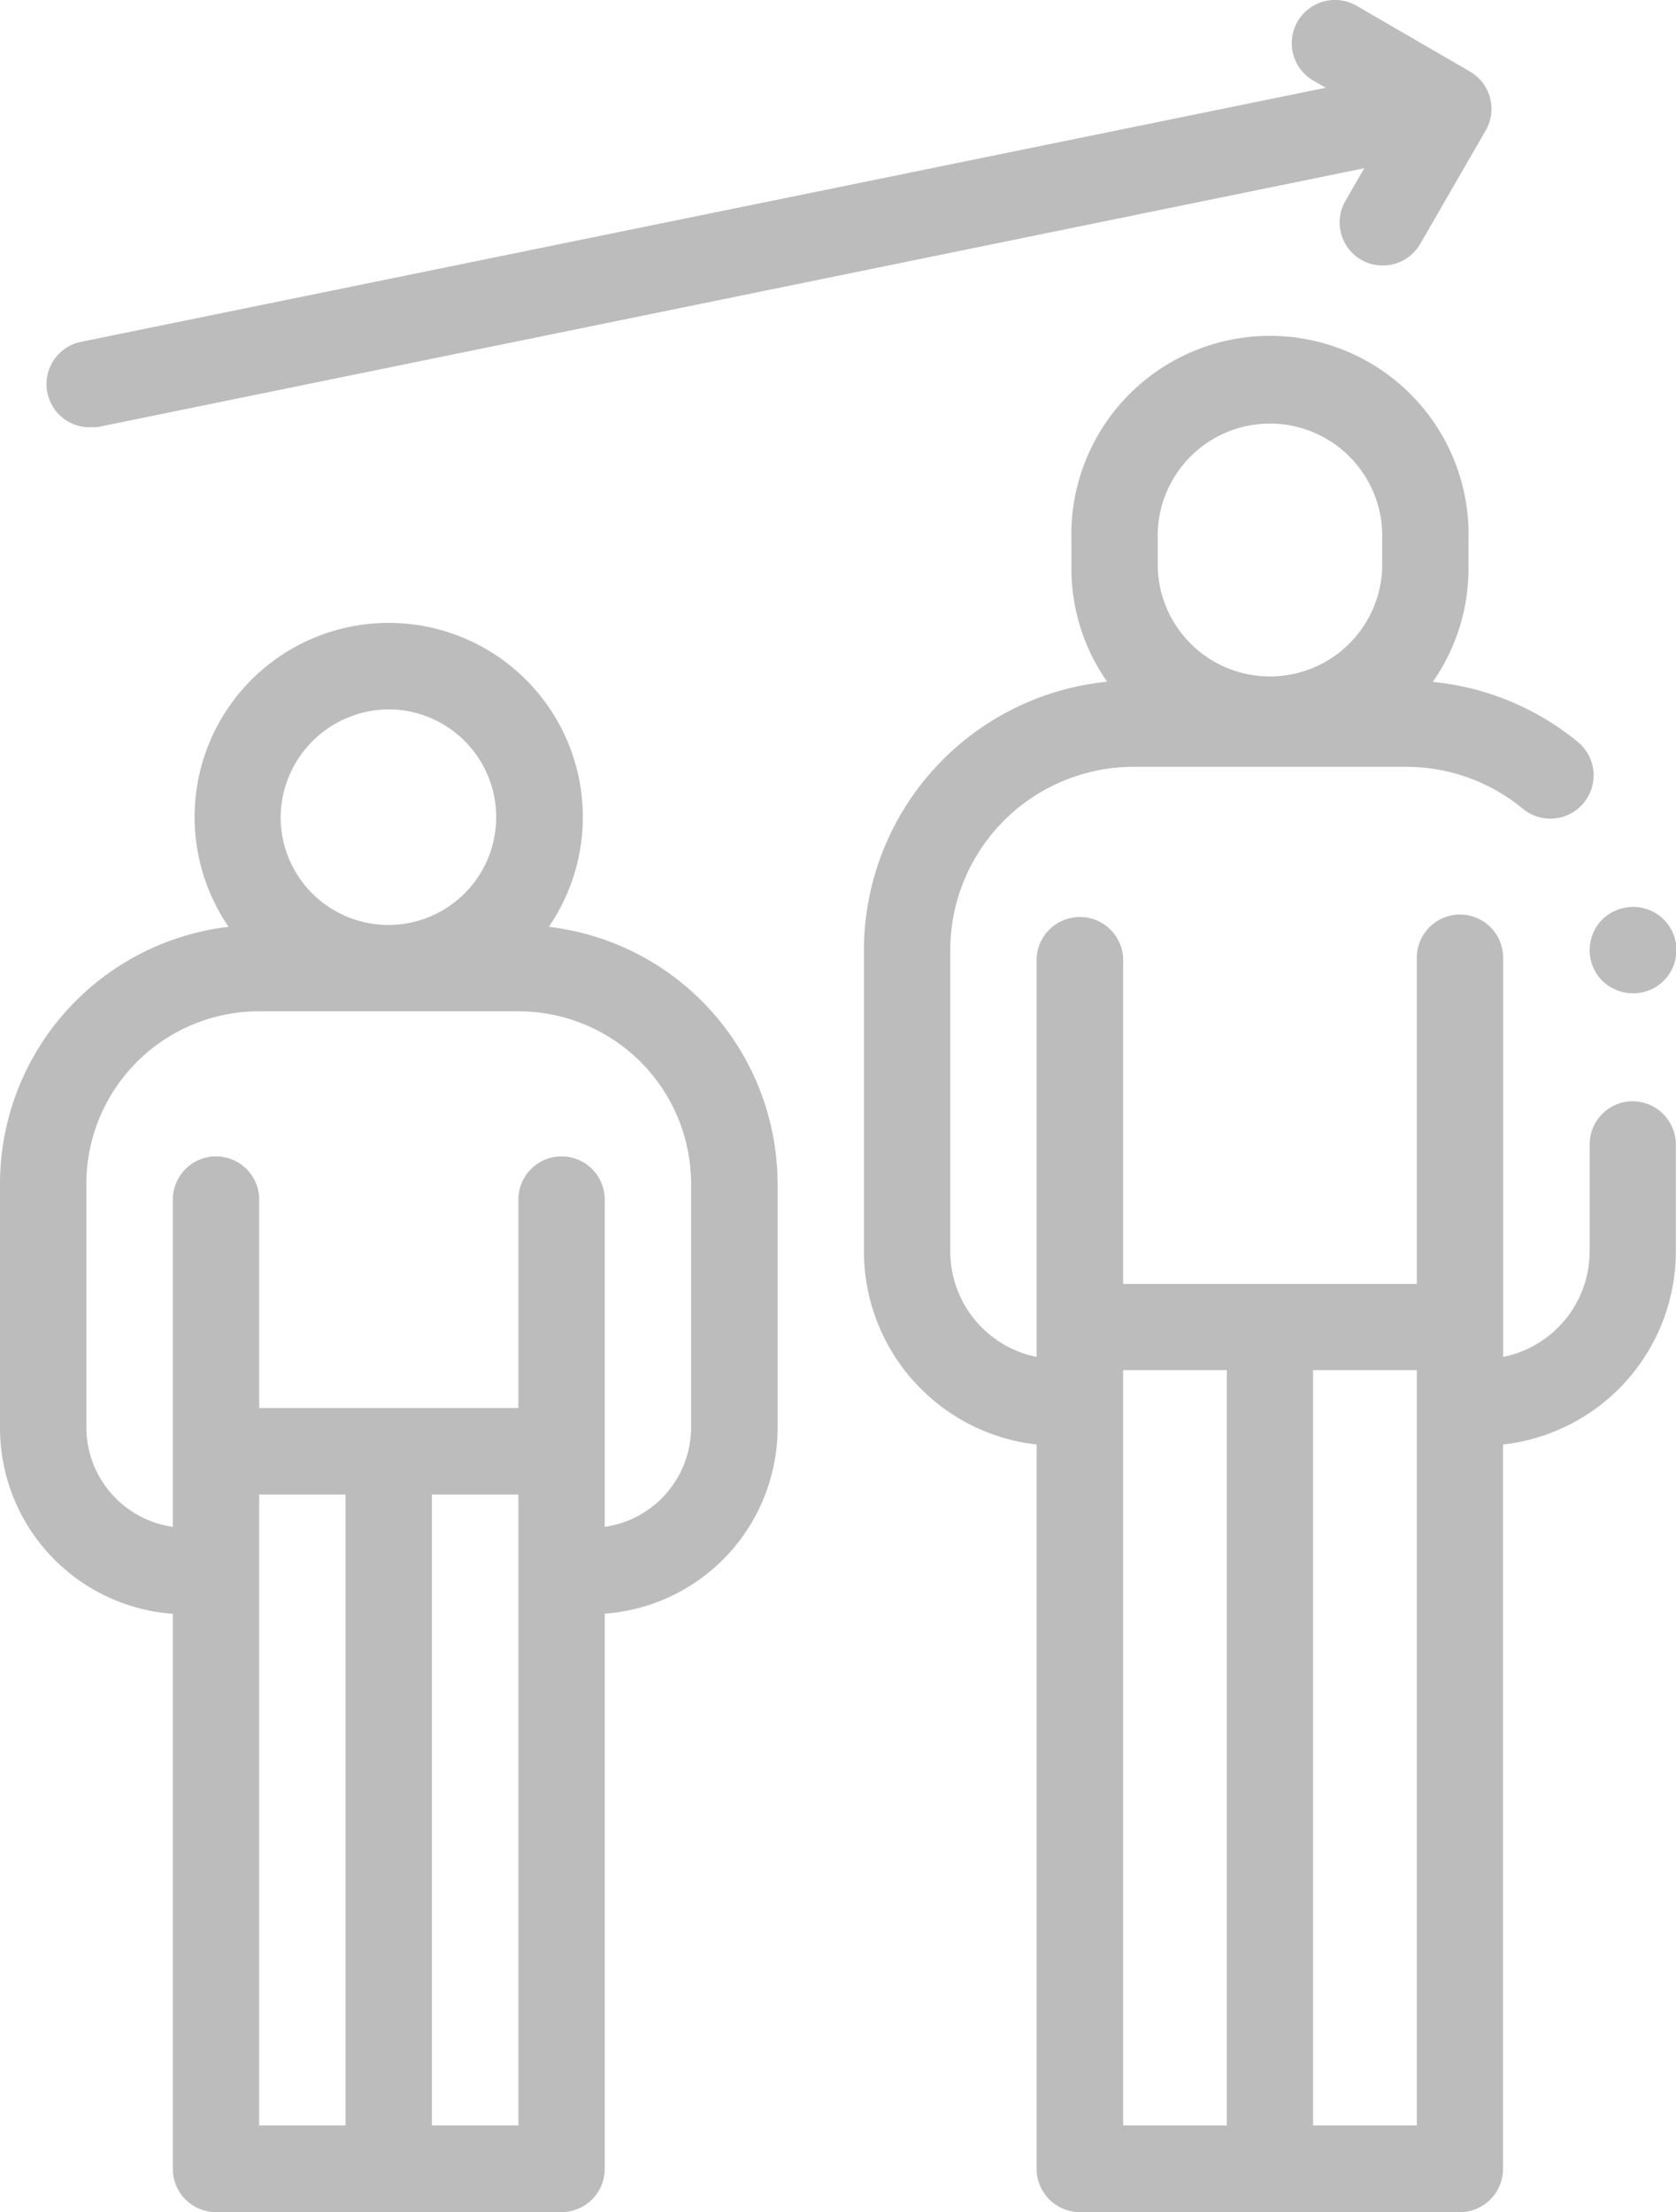 <svg xmlns="http://www.w3.org/2000/svg" viewBox="0 0 107.92 142.41"><defs><style>.cls-1{fill:#bcbcbc;}</style></defs><g id="Layer_2" data-name="Layer 2"><g id="Layer_1-2" data-name="Layer 1"><path class="cls-1" d="M105.14,70.9a2.78,2.78,0,0,0-2.78,2.79v6.88a6.94,6.94,0,0,1-5.57,6.79V61.66a2.78,2.78,0,0,0-5.56,0v21H72.32v-21a2.79,2.79,0,0,0-5.57,0v25.7a6.93,6.93,0,0,1-5.56-6.79V61.17A11.81,11.81,0,0,1,73,49.37H90.56a11.79,11.79,0,0,1,7.5,2.7,2.78,2.78,0,1,0,3.54-4.3,17.37,17.37,0,0,0-9.34-3.87,12.74,12.74,0,0,0,2.3-7.31V34.77a12.79,12.79,0,1,0-25.57,0v1.82a12.69,12.69,0,0,0,2.3,7.3A17.39,17.39,0,0,0,55.63,61.17v19.4A12.52,12.52,0,0,0,66.75,93v46.64a2.79,2.79,0,0,0,2.79,2.78H94a2.78,2.78,0,0,0,2.78-2.78V93a12.52,12.52,0,0,0,11.13-12.42V73.69a2.79,2.79,0,0,0-2.78-2.79ZM74.55,34.77a7.23,7.23,0,1,1,14.45,0v1.82a7.23,7.23,0,0,1-14.45,0ZM72.32,88.21H79v48.63H72.32Zm18.91,48.63H84.55V88.21h6.68Z"/><path class="cls-1" d="M35.34,59.67a12.5,12.5,0,1,0-20.62,0A16.67,16.67,0,0,0,0,76.21V91.9a12,12,0,0,0,11.13,12v35.74a2.78,2.78,0,0,0,2.78,2.78H36.16a2.79,2.79,0,0,0,2.78-2.78V103.89a12,12,0,0,0,11.13-12V76.21A16.68,16.68,0,0,0,35.34,59.67ZM25,45.67a6.94,6.94,0,1,1-6.93,6.94A7,7,0,0,1,25,45.67ZM16.69,96.22h5.56v40.62H16.69Zm11.12,40.62V96.22h5.57v40.62ZM44.5,91.9a6.47,6.47,0,0,1-5.56,6.4V77.23a2.78,2.78,0,0,0-5.56,0V90.65H16.69V77.23a2.78,2.78,0,1,0-5.56,0V98.3a6.48,6.48,0,0,1-5.57-6.4V76.21a11.12,11.12,0,0,1,11.11-11.1H33.4a11.11,11.11,0,0,1,11.1,11.1V91.9Z"/><path class="cls-1" d="M5.78,27.49a3.29,3.29,0,0,0,.54,0L87.85,10.83l-1.21,2.09a2.78,2.78,0,0,0,1,3.8,2.79,2.79,0,0,0,3.8-1l4.22-7.31a2.78,2.78,0,0,0-1-3.8L87.35.37a2.78,2.78,0,1,0-2.78,4.82l.8.46L5.25,22a2.78,2.78,0,0,0,.53,5.51Z"/><path class="cls-1" d="M103.17,63.14a2.85,2.85,0,0,0,2,.81,2.78,2.78,0,0,0,0-5.56,2.85,2.85,0,0,0-2,.81,2.8,2.8,0,0,0,0,3.94Z"/></g></g></svg>